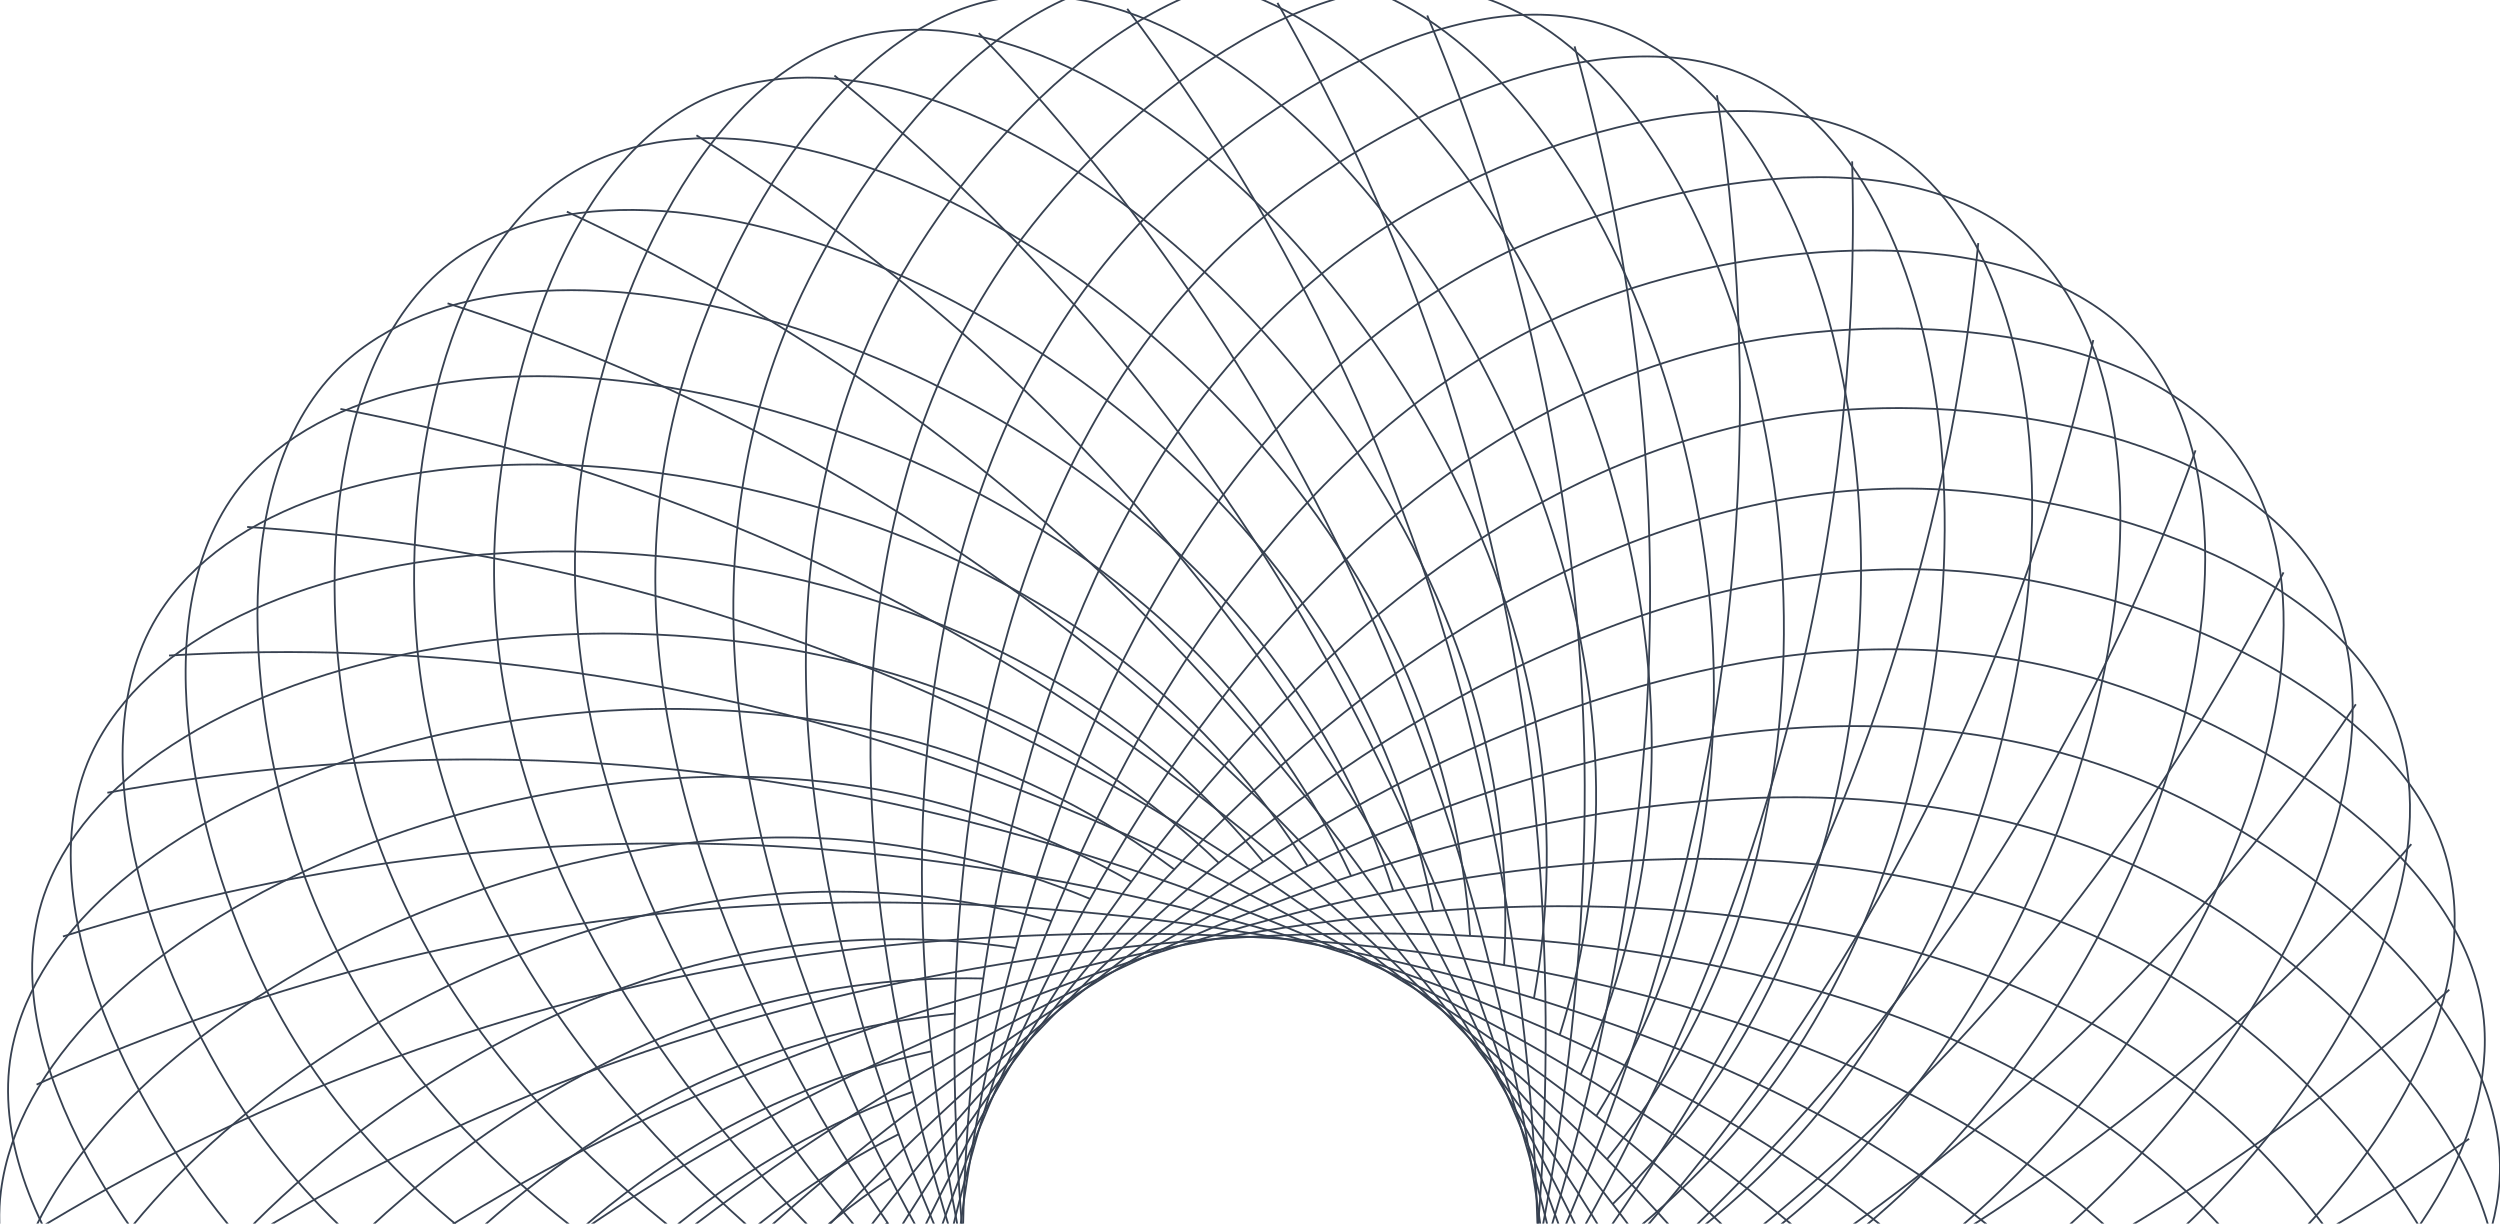 <svg width="1089" height="533" viewBox="0 0 1089 533" fill="none" xmlns="http://www.w3.org/2000/svg">
<g clip-path="url(#clip0_888_4172)">
<path d="M50.024 729.816C117.691 640.798 201.684 565.476 297.518 507.874C477.711 400.432 795.977 301.653 977.474 447.597C1033 492.271 1099.09 578.621 1076.93 647.5C1042.94 753.458 826.913 809.64 668.077 748.949C631.669 734.896 597.872 714.843 568.089 689.622" stroke="#374151" stroke-width="0.801" stroke-miterlimit="10"/>
<path d="M77.9 789.113C134.107 692.456 208.206 607.389 296.237 538.457C461.866 409.658 765.598 272.494 963.616 395.063C1024.21 432.558 1100.36 510.128 1086.89 581.202C1066.13 690.571 858.704 772.858 693.609 732.13C655.738 722.666 619.724 706.914 587.066 685.528" stroke="#374151" stroke-width="0.801" stroke-miterlimit="10"/>
<path d="M112.875 844.495C156.774 741.646 219.861 648.102 298.762 568.862C447.306 420.722 731.818 247.25 943.481 344.546C1008.23 374.21 1093.33 441.932 1088.82 514.133C1081.47 625.282 885.7 732.456 716.928 712.314C678.181 707.561 640.504 696.351 605.46 679.15" stroke="#374151" stroke-width="0.801" stroke-miterlimit="10"/>
<path d="M154.404 895.249C185.331 787.794 236.438 687.213 304.994 598.881C434.229 433.596 695.308 226.456 917.263 297.025C985.188 318.591 1077.97 375.248 1082.21 447.479C1088.79 558.598 907.653 688.999 737.605 689.77C698.576 689.839 659.813 683.352 622.934 670.578" stroke="#374151" stroke-width="0.801" stroke-miterlimit="10"/>
<path d="M201.828 940.457C219.33 830.056 257.693 723.999 314.868 627.952C422.805 447.894 656.447 210.26 885.403 253.005C955.463 266.057 1054.47 310.908 1067.58 382.071C1087.75 491.529 924.022 643.11 755.368 664.883C716.634 669.727 677.362 668.042 639.185 659.899" stroke="#374151" stroke-width="0.801" stroke-miterlimit="10"/>
<path d="M254.441 979.494C258.179 867.755 283.164 757.75 328.06 655.361C413.07 463.527 615.775 198.988 848.202 213.375C919.389 217.735 1023.2 250.068 1044.89 319.066C1078.49 425.083 934.664 595.767 770.014 637.978C732.17 647.554 692.987 650.713 654.098 647.322" stroke="#374151" stroke-width="0.801" stroke-miterlimit="10"/>
<path d="M311.458 1011.8C301.499 900.417 312.833 788.16 344.856 681.019C405.632 480.198 574.257 192.758 806.742 178.342C877.93 173.952 984.71 193.174 1014.91 259.056C1061.15 360.298 939.358 547.356 781.085 609.501C744.709 623.646 706.219 631.597 667.216 633.024" stroke="#374151" stroke-width="0.801" stroke-miterlimit="10"/>
<path d="M372.027 1036.8C348.454 927.541 345.907 814.788 364.522 704.573C400.145 497.699 532.198 191.691 761.124 148.827C831.184 135.716 939.715 141.737 977.652 203.348C1036 298.272 938.143 498.738 788.679 579.867C754.315 598.382 717.087 610.996 678.547 617.184" stroke="#374151" stroke-width="0.801" stroke-miterlimit="10"/>
<path d="M435.208 1054.22C398.366 948.642 381.967 837.017 386.89 725.307C396.886 515.705 490.319 195.814 712.245 125.126C780.14 103.501 888.67 96.144 933.815 152.624C1003.34 239.508 930.849 450.623 792.508 549.521C760.678 572.112 725.286 589.207 687.804 600.097" stroke="#374151" stroke-width="0.801" stroke-miterlimit="10"/>
<path d="M500.105 1063.71C450.606 963.491 420.629 854.768 411.773 743.343C395.905 534.126 449.325 205.158 660.929 107.743C725.65 77.931 832.371 57.315 884.189 107.743C963.771 185.372 917.766 403.785 792.625 518.938C763.81 545.273 730.784 566.589 694.921 582.003" stroke="#374151" stroke-width="0.801" stroke-miterlimit="10"/>
<path d="M565.538 1065.16C504.058 971.763 460.933 867.506 438.469 757.966C396.943 552.28 409.609 219.248 607.539 96.471C668.137 58.917 771.507 25.278 829.139 69.091C917.826 136.487 899.021 358.933 788.977 488.533C763.62 518.218 733.461 543.437 699.756 563.137" stroke="#374151" stroke-width="0.801" stroke-miterlimit="10"/>
<path d="M630.613 1058.58C558.119 973.444 502.511 875.277 466.763 769.328C400.352 570.286 371.847 238.351 553.345 92.169C608.96 47.467 707.435 1.399 770.021 37.648C866.272 93.564 874.933 316.485 781.648 458.87C760.134 491.442 733.303 520.17 702.274 543.855" stroke="#374151" stroke-width="0.801" stroke-miterlimit="10"/>
<path d="M694.625 1044.01C612.208 968.421 544.953 877.814 496.458 777.04C406.109 587.698 337.088 261.637 499.187 94.394C548.78 43.225 640.849 -14.559 707.38 13.918C809.77 57.582 845.779 277.923 770.677 430.423C753.35 465.385 730.291 497.199 702.456 524.545" stroke="#374151" stroke-width="0.801" stroke-miterlimit="10"/>
<path d="M756.228 1021.7C665.171 956.823 587.307 875.187 526.798 781.164C413.848 604.221 305.287 289.254 445.585 103.323C488.535 46.547 572.773 -22.242 642.299 -2.249C749.258 28.482 812.081 242.653 756.288 403.31C743.33 440.151 724.28 474.554 699.931 505.086" stroke="#374151" stroke-width="0.801" stroke-miterlimit="10"/>
<path d="M814.51 992.012C716.159 938.789 628.851 867.311 557.258 781.401C423.426 619.824 276.958 320.46 393.379 118.689C428.972 56.959 504.164 -21.56 575.648 -10.258C685.572 7.095 774.201 211.951 738.577 378.333C730.279 416.484 715.64 452.972 695.272 486.279" stroke="#374151" stroke-width="0.801" stroke-miterlimit="10"/>
<path d="M868.943 955.348C764.81 914.62 669.381 854.439 587.753 778.019C435.116 634.092 252.966 355.048 343.7 140.462C371.463 74.817 436.421 -12.335 508.736 -9.813C619.966 -6.105 733.094 186.292 718.174 355.7C714.65 394.572 704.624 432.575 688.513 468.125" stroke="#374151" stroke-width="0.801" stroke-miterlimit="10"/>
<path d="M918.324 912.276C809.98 884.672 707.886 836.682 617.499 770.87C448.311 646.788 233.148 392.186 296.949 168.167C316.437 99.615 370.183 5.018 442.29 -1.36C553.134 -11.326 689.072 165.705 695.093 335.647C696.337 374.669 691.034 413.622 679.402 450.89" stroke="#374151" stroke-width="0.801" stroke-miterlimit="10"/>
<path d="M962.085 863.48C851.158 849.403 743.928 814.318 646.132 760.102C462.974 657.763 218.327 431.52 253.921 201.361C264.836 130.91 306.57 30.558 377.282 15.252C486.05 -8.271 642.721 150.725 669.565 318.65C675.609 357.216 675.138 396.522 668.171 434.931" stroke="#374151" stroke-width="0.801" stroke-miterlimit="10"/>
<path d="M999.481 809.67C887.661 809.346 776.927 787.711 673.206 745.923C478.895 666.87 208.235 472.396 215.354 239.597C217.519 168.405 246.617 63.603 314.927 39.754C420.017 3.031 595.019 141.47 642.269 304.916C653.005 342.487 657.366 381.591 655.172 420.604" stroke="#374151" stroke-width="0.801" stroke-miterlimit="10"/>
<path d="M1029.98 751.678C918.97 765.093 806.425 757.23 698.362 728.511C495.805 673.93 203.314 514.222 181.751 282.283C175.166 211.328 191.153 103.798 255.904 71.672C355.655 22.342 546.377 138.296 613.353 294.623C628.616 330.55 637.75 368.783 640.374 407.73" stroke="#374151" stroke-width="0.801" stroke-miterlimit="10"/>
<path d="M1053.14 690.393C944.616 717.348 831.953 723.388 721.17 708.191C513.541 678.913 203.521 556.373 153.66 328.854C138.236 259.175 141.054 150.369 201.474 110.68C294.403 49.513 497.909 141.114 583.601 287.978C603.158 321.767 616.914 358.595 624.296 396.932" stroke="#374151" stroke-width="0.801" stroke-miterlimit="10"/>
<path d="M1068.56 626.706C964.176 666.776 853.114 686.598 741.31 685.113C531.546 681.583 208.949 598.051 131.474 378.393C107.745 311.175 97.067 202.993 152.237 156.065C236.949 83.864 450.185 149.806 553.258 285.072C576.773 316.201 594.901 351.055 606.885 388.182" stroke="#374151" stroke-width="0.801" stroke-miterlimit="10"/>
<path d="M1076.07 561.594C977.402 614.202 869.618 647.525 758.482 659.78C549.873 682.087 219.446 638.808 115.572 430.333C83.775 366.527 59.868 260.51 108.75 207.145C183.912 125.096 403.643 164.341 522.585 285.902C549.798 313.932 572.117 346.329 588.611 381.744" stroke="#374151" stroke-width="0.801" stroke-miterlimit="10"/>
<path d="M1075.54 496.068C984.081 560.391 881.211 606.701 772.426 632.52C568.119 680.278 234.903 677.964 106.203 483.817C66.813 424.49 30.033 322.121 72.004 263.18C136.517 172.498 359.392 184.453 492.364 290.44C522.803 314.879 548.931 344.247 569.661 377.325" stroke="#374151" stroke-width="0.801" stroke-miterlimit="10"/>
<path d="M1066.9 431.105C984.035 506.176 887.64 564.786 782.861 603.805C585.969 676.303 254.889 714.954 103.379 538.101C57.018 483.994 7.958 386.995 42.336 323.337C95.252 225.447 317.89 209.874 462.874 298.746C496.087 319.259 525.632 345.188 550.286 375.456" stroke="#374151" stroke-width="0.801" stroke-miterlimit="10"/>
<path d="M1050.38 367.714C977.37 452.393 888.907 522.399 789.718 573.994C603.237 670.133 279.543 749.186 107.329 592.296C54.651 544.301 -5.947 454.064 20.362 386.669C60.82 282.965 279.869 240.19 434.672 310.552C470.142 326.787 502.646 348.845 530.834 375.812" stroke="#374151" stroke-width="0.801" stroke-miterlimit="10"/>
<path d="M1026.2 306.785C964.15 399.813 884.946 480.169 792.827 543.559C619.605 661.916 308.013 780.125 117.884 645.601C59.688 604.428 -11.529 522.32 6.298 452.195C33.705 344.339 245.843 274.956 408.149 325.769C445.355 337.535 480.325 355.453 511.608 378.778" stroke="#374151" stroke-width="0.801" stroke-miterlimit="10"/>
<path d="M994.702 249.327C944.562 349.276 875.837 438.755 792.204 512.976C634.821 651.712 340.136 807.327 134.909 697.186C72.116 663.488 -8.682 590.753 0.395 518.968C14.365 408.442 216.359 313.518 383.649 344.131C422.03 351.254 458.945 364.76 492.862 384.088" stroke="#374151" stroke-width="0.801" stroke-miterlimit="10"/>
<path d="M956.377 196.17C918.893 301.489 861.685 398.7 787.812 482.601C648.67 639.817 375.341 830.375 158.131 746.309C91.66 720.561 2.558 658.327 2.765 585.978C3.032 474.68 191.856 355.641 361.667 365.341C400.63 367.686 438.921 376.56 474.944 391.593" stroke="#374151" stroke-width="0.801" stroke-miterlimit="10"/>
<path d="M911.834 148.115C887.598 257.283 842.77 360.828 779.753 453.204C660.959 626.142 413.138 848.944 187.238 792.198C118.127 774.815 22.054 723.972 13.334 652.157C-0.044 541.66 172.704 400.343 342.367 389.101C381.334 386.644 420.436 390.745 458.046 401.233" stroke="#374151" stroke-width="0.801" stroke-miterlimit="10"/>
<path d="M861.731 105.874C851.071 217.189 819.301 325.453 768.12 424.875C671.483 611.103 452.909 862.679 221.758 834.231C151.016 825.481 49.426 786.77 31.926 716.645C5.052 608.64 159.143 447.152 326.136 415.146C364.5 407.935 403.8 407.193 442.409 412.95" stroke="#374151" stroke-width="0.801" stroke-miterlimit="10"/>
<path d="M806.799 70.278C809.889 182.054 791.669 293.397 753.112 398.357C680.086 594.966 494.169 871.489 261.179 871.548C189.992 871.548 84.309 845.712 58.355 778.168C18.431 674.346 151.492 495.089 313.294 442.792C350.474 430.893 389.383 425.299 428.41 426.24" stroke="#374151" stroke-width="0.801" stroke-miterlimit="10"/>
<path d="M747.899 41.475C764.725 152.037 760.326 264.792 734.937 373.706C686.619 577.88 535.998 875.019 304.848 903.852C234.105 912.751 126.168 899.937 92.117 836.101C39.705 737.915 149.749 543.708 303.899 471.952C339.332 455.58 377.262 445.272 416.107 441.458" stroke="#374151" stroke-width="0.801" stroke-miterlimit="10"/>
<path d="M685.897 20.206C716.174 127.855 725.667 240.286 713.868 351.488C690.999 560.052 578.078 873.565 352.207 930.46C283.096 947.872 174.388 948.555 132.713 889.406C68.645 798.398 154.01 592.148 298.164 501.971C331.322 481.379 367.696 466.489 405.776 457.92" stroke="#374151" stroke-width="0.801" stroke-miterlimit="10"/>
<path d="M621.706 6.738C664.999 109.842 688.253 220.25 690.223 332.058C693.189 541.868 619.629 866.92 402.508 951.105C336.067 976.883 228.278 990.914 179.663 937.312C104.916 854.877 164.269 639.698 296.262 532.494C326.635 507.976 360.904 488.725 397.644 475.54" stroke="#374151" stroke-width="0.801" stroke-miterlimit="10"/>
<path d="M556.464 1.25C612.073 98.257 648.695 204.97 664.371 315.683C693.084 523.536 660.011 855.173 454.844 965.314C392.08 999.071 286.812 1026.24 231.998 979.018C147.671 906.402 180.15 685.558 297.965 562.929C325.105 534.867 356.757 511.554 391.606 493.961" stroke="#374151" stroke-width="0.801" stroke-miterlimit="10"/>
<path d="M491.025 3.832C558.135 93.272 607.592 194.68 636.751 302.632C690.764 505.352 698.832 838.562 508.644 973.175C450.478 1014.38 349.362 1054.27 289.15 1014.14C196.517 952.44 201.619 729.371 303.476 593.097C326.957 561.915 355.502 534.892 387.922 513.154" stroke="#374151" stroke-width="0.801" stroke-miterlimit="10"/>
<path d="M426.364 14.422C503.951 94.938 565.489 189.5 607.683 293.051C686.227 487.614 735.049 817.294 562.954 974.243C510.305 1022.3 414.855 1074.3 350.193 1041.91C250.68 992.042 228.315 769.951 312.672 622.286C332.143 588.451 357.148 558.12 386.647 532.554" stroke="#374151" stroke-width="0.801" stroke-miterlimit="10"/>
<path d="M363.477 32.902C450.375 103.269 523.075 189.545 577.691 287.118C679.518 470.557 768.502 791.754 616.992 968.667C570.631 1022.8 482.3 1086.16 414.079 1061.93C309.226 1024.67 259.84 807.03 325.302 650.111C340.437 614.151 361.491 580.982 387.591 551.984" stroke="#374151" stroke-width="0.801" stroke-miterlimit="10"/>
<path d="M303.361 58.946C398.242 118.107 480.988 194.799 547.177 284.923C670.805 454.45 798.556 762.268 669.945 956.475C630.584 1015.8 550.736 1089.63 480.112 1073.97C371.463 1049.88 295.589 839.956 341.386 676.184C352.023 638.617 368.887 603.102 391.277 571.116" stroke="#374151" stroke-width="0.801" stroke-miterlimit="10"/>
<path d="M246.912 92.2C348.336 139.25 439.871 205.19 516.622 286.496C660.272 439.559 824.744 729.312 720.989 937.847C689.251 1001.68 619.013 1084.65 547.025 1077.8C436.21 1067.24 335.124 868.226 360.455 700.094C366.404 661.509 378.765 624.191 397.028 589.686" stroke="#374151" stroke-width="0.801" stroke-miterlimit="10"/>
<path d="M194.954 132.126C301.4 166.357 400.353 220.549 486.525 291.805C647.735 426.062 846.703 693.419 769.376 913.107C745.647 980.354 686.324 1071.33 613.891 1073.29C502.661 1076.43 377.876 891.364 382.355 721.362C383.563 682.366 391.283 643.846 405.194 607.395" stroke="#374151" stroke-width="0.801" stroke-miterlimit="10"/>
<path d="M148.286 178.134C258.128 199.03 362.988 240.647 457.267 300.763C633.782 414.196 864.072 655.064 814.33 882.613C799.085 952.262 751.241 1049.86 679.727 1060.77C569.713 1077.56 423.127 909.221 406.665 739.961C403.022 701.092 405.919 661.887 415.237 623.977" stroke="#374151" stroke-width="0.801" stroke-miterlimit="10"/>
<path d="M107.658 229.541C219.238 236.771 328.419 265.191 429.365 313.281C618.456 404.14 876.628 614.899 855.212 846.838C848.627 917.793 813.152 1020.55 743.508 1040.18C636.401 1070.35 470.238 921.294 433.132 755.415C424.719 717.291 422.764 678.025 427.348 639.253" stroke="#374151" stroke-width="0.801" stroke-miterlimit="10"/>
<path d="M73.631 285.546C185.257 279.008 297.107 293.796 403.198 329.121C601.929 396.042 884.127 573.46 891.364 806.288C893.559 877.481 870.987 983.854 804.279 1011.89C701.799 1055.11 518.492 927.553 461.246 767.37C448.222 730.57 441.464 691.846 441.254 652.809" stroke="#374151" stroke-width="0.801" stroke-miterlimit="10"/>
<path d="M46.764 345.317C156.736 325.104 269.552 326.03 379.178 348.047C584.731 390.05 886.387 531.456 922.277 761.615C933.222 832.036 923.849 940.338 861.115 976.349C764.597 1031.76 567.112 927.73 490.645 775.853C473.188 740.935 461.717 703.333 456.713 664.615" stroke="#374151" stroke-width="0.801" stroke-miterlimit="10"/>
<path d="M27.414 407.937C134.097 374.37 246.202 361.453 357.723 369.879C566.805 386.194 883.648 489.452 947.449 713.471C966.966 782.023 971 890.651 913.161 934.108C824.177 1000.94 615.391 921.976 520.83 780.659C499.196 748.146 483.155 712.242 473.372 674.434" stroke="#374151" stroke-width="0.801" stroke-miterlimit="10"/>
<path d="M15.937 472.455C117.644 426.013 227.271 399.385 338.948 393.996C548.535 384.592 875.818 448.102 966.523 662.598C994.315 728.214 1011.67 835.537 959.612 885.757C879.526 962.882 662.613 910.348 551.412 781.697C525.973 752.084 505.68 718.414 491.378 682.087" stroke="#374151" stroke-width="0.801" stroke-miterlimit="10"/>
<path d="M12.437 537.863C107.691 479.291 213.227 439.395 323.406 420.307C530.234 385.215 862.708 408.026 979.218 609.738C1014.81 671.438 1045.24 775.854 999.743 832.066C929.772 918.594 708.054 892.935 581.875 778.939C552.984 752.693 528.709 721.778 510.065 687.486" stroke="#374151" stroke-width="0.801" stroke-miterlimit="10"/>
<path d="M17.036 603.242C104.364 533.407 204.193 480.846 311.187 448.368C512.143 388.122 844.913 369.879 985.3 555.78C1028.28 612.645 1071.32 712.492 1033.03 773.896C974.177 868.374 751.005 870.154 611.834 772.531C579.942 750.026 552.049 722.332 529.317 690.601" stroke="#374151" stroke-width="0.801" stroke-miterlimit="10"/>
<path d="M29.613 667.552C107.703 587.524 200.313 523.095 302.497 477.705C494.554 393.224 822.549 334.253 984.707 501.436C1034.36 552.606 1089.29 646.402 1058.86 712.047C1012.11 812.903 790.811 842.24 640.636 762.475C606.224 744.048 575.144 719.984 548.686 691.283" stroke="#374151" stroke-width="0.801" stroke-miterlimit="10"/>
</g>
<defs>
<clipPath id="clip0_888_4172">
<rect width="1089" height="533" fill="white" transform="matrix(-1 -8.74228e-08 -8.74228e-08 1 1089 0)"/>
</clipPath>
</defs>
</svg>
